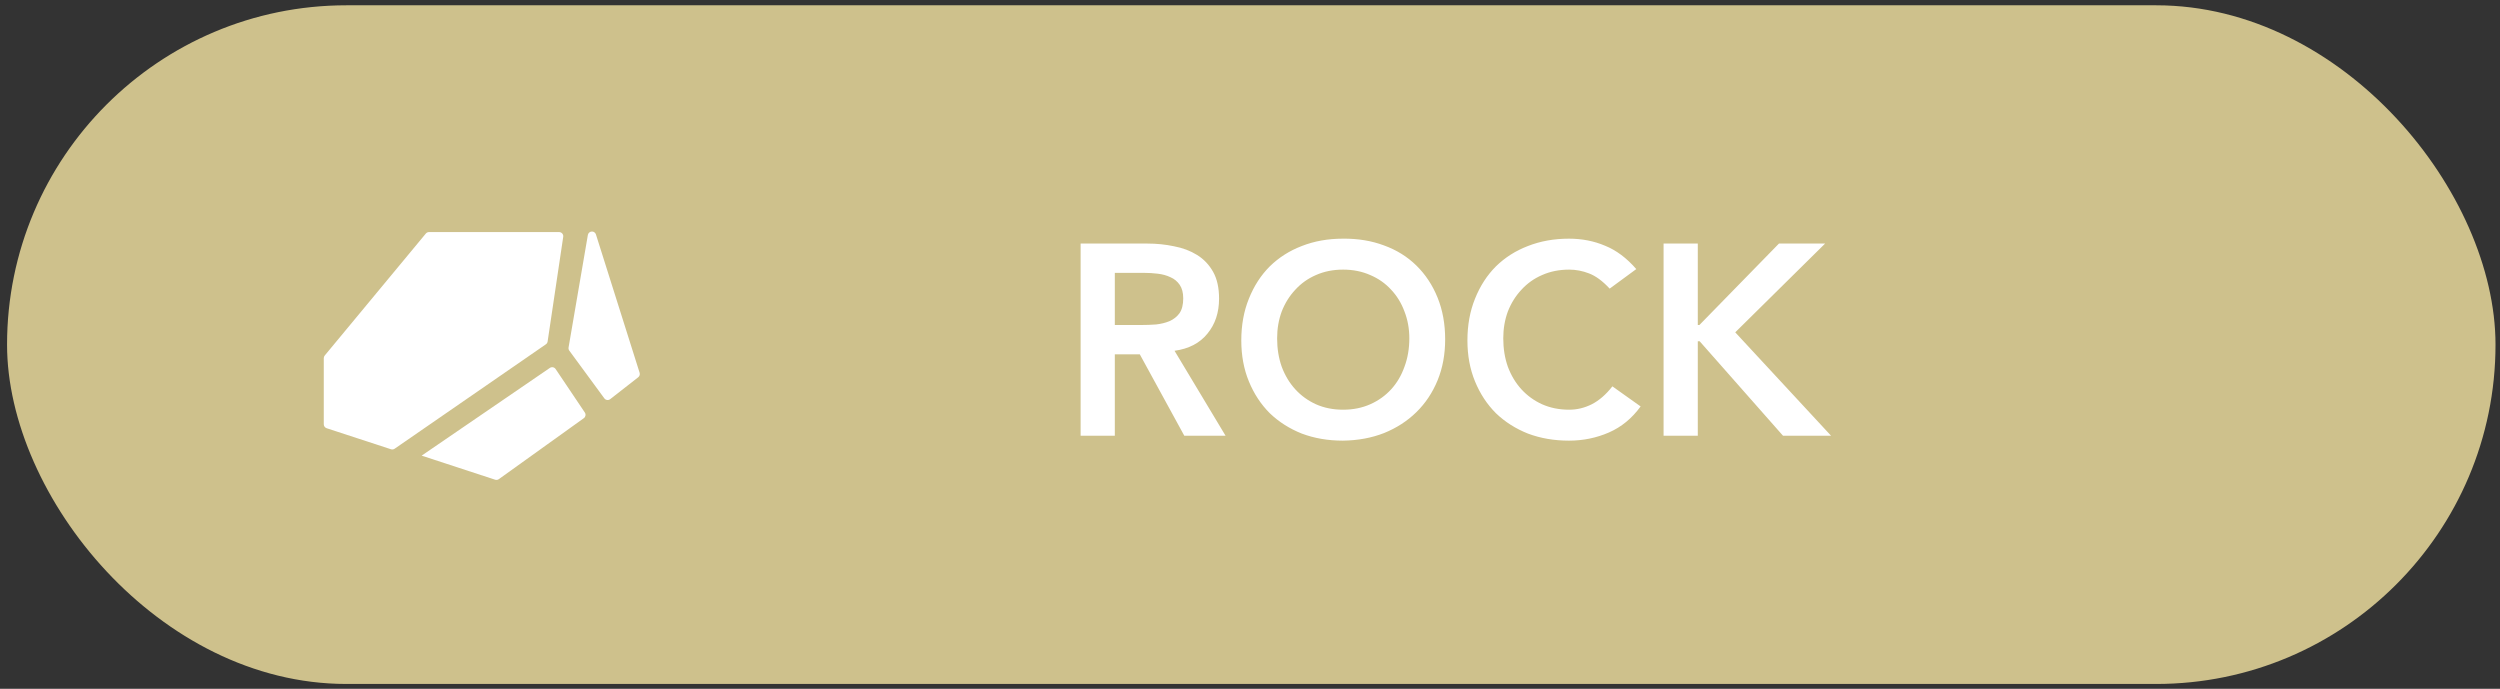 <svg width="294" height="81" viewBox="0 0 294 81" fill="none" xmlns="http://www.w3.org/2000/svg">
<rect x="0" y="0" width="294" height="81" fill="#333333" stroke="none"/>
<g clip-path="url(#clip0)">
<rect x="0.83" y="0.623" width="292.642" height="79.811" rx="39.906" fill="#CEC18C"/>
<path d="M127.081 28.643H134.934C136.019 28.643 137.062 28.749 138.063 28.962C139.084 29.154 139.989 29.494 140.776 29.983C141.564 30.473 142.191 31.133 142.66 31.963C143.128 32.793 143.362 33.846 143.362 35.123C143.362 36.762 142.904 38.135 141.989 39.242C141.095 40.348 139.808 41.019 138.126 41.253L144.128 51.245H139.276L134.04 41.668H131.103V51.245H127.081V28.643ZM134.232 38.22C134.806 38.22 135.381 38.199 135.956 38.156C136.53 38.092 137.052 37.965 137.52 37.773C138.009 37.56 138.403 37.252 138.701 36.847C138.999 36.422 139.148 35.836 139.148 35.091C139.148 34.432 139.01 33.9 138.733 33.495C138.456 33.091 138.094 32.793 137.648 32.601C137.201 32.389 136.7 32.25 136.147 32.186C135.615 32.122 135.094 32.09 134.583 32.09H131.103V38.22H134.232ZM145.976 40.04C145.976 38.231 146.274 36.592 146.87 35.123C147.466 33.633 148.285 32.367 149.328 31.324C150.392 30.282 151.648 29.483 153.095 28.93C154.564 28.355 156.171 28.068 157.916 28.068C159.682 28.047 161.3 28.313 162.768 28.866C164.237 29.398 165.503 30.186 166.567 31.229C167.632 32.271 168.462 33.527 169.058 34.996C169.653 36.464 169.951 38.103 169.951 39.912C169.951 41.678 169.653 43.285 169.058 44.733C168.462 46.18 167.632 47.425 166.567 48.468C165.503 49.511 164.237 50.33 162.768 50.926C161.3 51.501 159.682 51.799 157.916 51.82C156.171 51.82 154.564 51.543 153.095 50.99C151.648 50.415 150.392 49.617 149.328 48.596C148.285 47.553 147.466 46.308 146.87 44.86C146.274 43.413 145.976 41.806 145.976 40.04ZM150.19 39.784C150.19 40.998 150.371 42.115 150.733 43.136C151.116 44.158 151.648 45.041 152.329 45.786C153.01 46.531 153.819 47.116 154.755 47.542C155.713 47.968 156.777 48.181 157.948 48.181C159.118 48.181 160.183 47.968 161.14 47.542C162.098 47.116 162.917 46.531 163.598 45.786C164.279 45.041 164.801 44.158 165.163 43.136C165.546 42.115 165.737 40.998 165.737 39.784C165.737 38.656 165.546 37.603 165.163 36.624C164.801 35.645 164.279 34.794 163.598 34.07C162.917 33.325 162.098 32.75 161.14 32.346C160.183 31.92 159.118 31.707 157.948 31.707C156.777 31.707 155.713 31.92 154.755 32.346C153.819 32.75 153.01 33.325 152.329 34.07C151.648 34.794 151.116 35.645 150.733 36.624C150.371 37.603 150.19 38.656 150.19 39.784ZM189.298 33.942C188.468 33.048 187.659 32.452 186.872 32.154C186.105 31.856 185.329 31.707 184.541 31.707C183.371 31.707 182.306 31.92 181.349 32.346C180.412 32.75 179.604 33.325 178.922 34.07C178.241 34.794 177.709 35.645 177.326 36.624C176.964 37.603 176.784 38.656 176.784 39.784C176.784 40.998 176.964 42.115 177.326 43.136C177.709 44.158 178.241 45.041 178.922 45.786C179.604 46.531 180.412 47.116 181.349 47.542C182.306 47.968 183.371 48.181 184.541 48.181C185.456 48.181 186.34 47.968 187.191 47.542C188.064 47.095 188.872 46.393 189.617 45.435L192.937 47.797C191.916 49.202 190.671 50.224 189.202 50.862C187.734 51.501 186.169 51.82 184.509 51.82C182.764 51.82 181.157 51.543 179.689 50.99C178.241 50.415 176.986 49.617 175.922 48.596C174.879 47.553 174.059 46.308 173.463 44.86C172.867 43.413 172.569 41.806 172.569 40.04C172.569 38.231 172.867 36.592 173.463 35.123C174.059 33.633 174.879 32.367 175.922 31.324C176.986 30.282 178.241 29.483 179.689 28.93C181.157 28.355 182.764 28.068 184.509 28.068C186.042 28.068 187.457 28.345 188.755 28.898C190.075 29.43 191.299 30.345 192.427 31.644L189.298 33.942ZM195.637 28.643H199.66V38.22H199.851L209.205 28.643H214.632L204.065 39.082L215.335 51.245H209.684L199.883 40.136H199.66V51.245H195.637V28.643Z" fill="white"/>
<path fill-rule="evenodd" clip-rule="evenodd" d="M66.95 41.235C66.872 41.129 66.841 40.996 66.863 40.866L69.133 27.63C69.173 27.397 69.378 27.226 69.615 27.226C69.827 27.226 70.017 27.364 70.081 27.566L75.219 43.837C75.28 44.03 75.215 44.241 75.055 44.366L71.759 46.94C71.543 47.108 71.23 47.065 71.068 46.844L66.95 41.235ZM38.076 49.896C38.076 50.106 38.211 50.292 38.411 50.358L45.981 52.833C46.126 52.88 46.284 52.857 46.408 52.771L64.195 40.491C64.306 40.415 64.38 40.296 64.4 40.163L66.235 27.85C66.279 27.556 66.051 27.292 65.754 27.292H50.45C50.305 27.292 50.168 27.357 50.076 27.468L38.188 41.809C38.115 41.897 38.076 42.006 38.076 42.12V49.896ZM49.587 53.583L58.23 56.414C58.377 56.462 58.538 56.437 58.664 56.347L68.657 49.179C68.87 49.026 68.924 48.731 68.777 48.513L65.34 43.398C65.189 43.174 64.885 43.116 64.662 43.268L49.587 53.583Z" fill="white"/>
</g>
<defs>
<clipPath id="clip0">
<rect width="292.642" height="79.811" fill="white" transform="translate(0.83 0.623)"/>
</clipPath>
</defs>
</svg>
